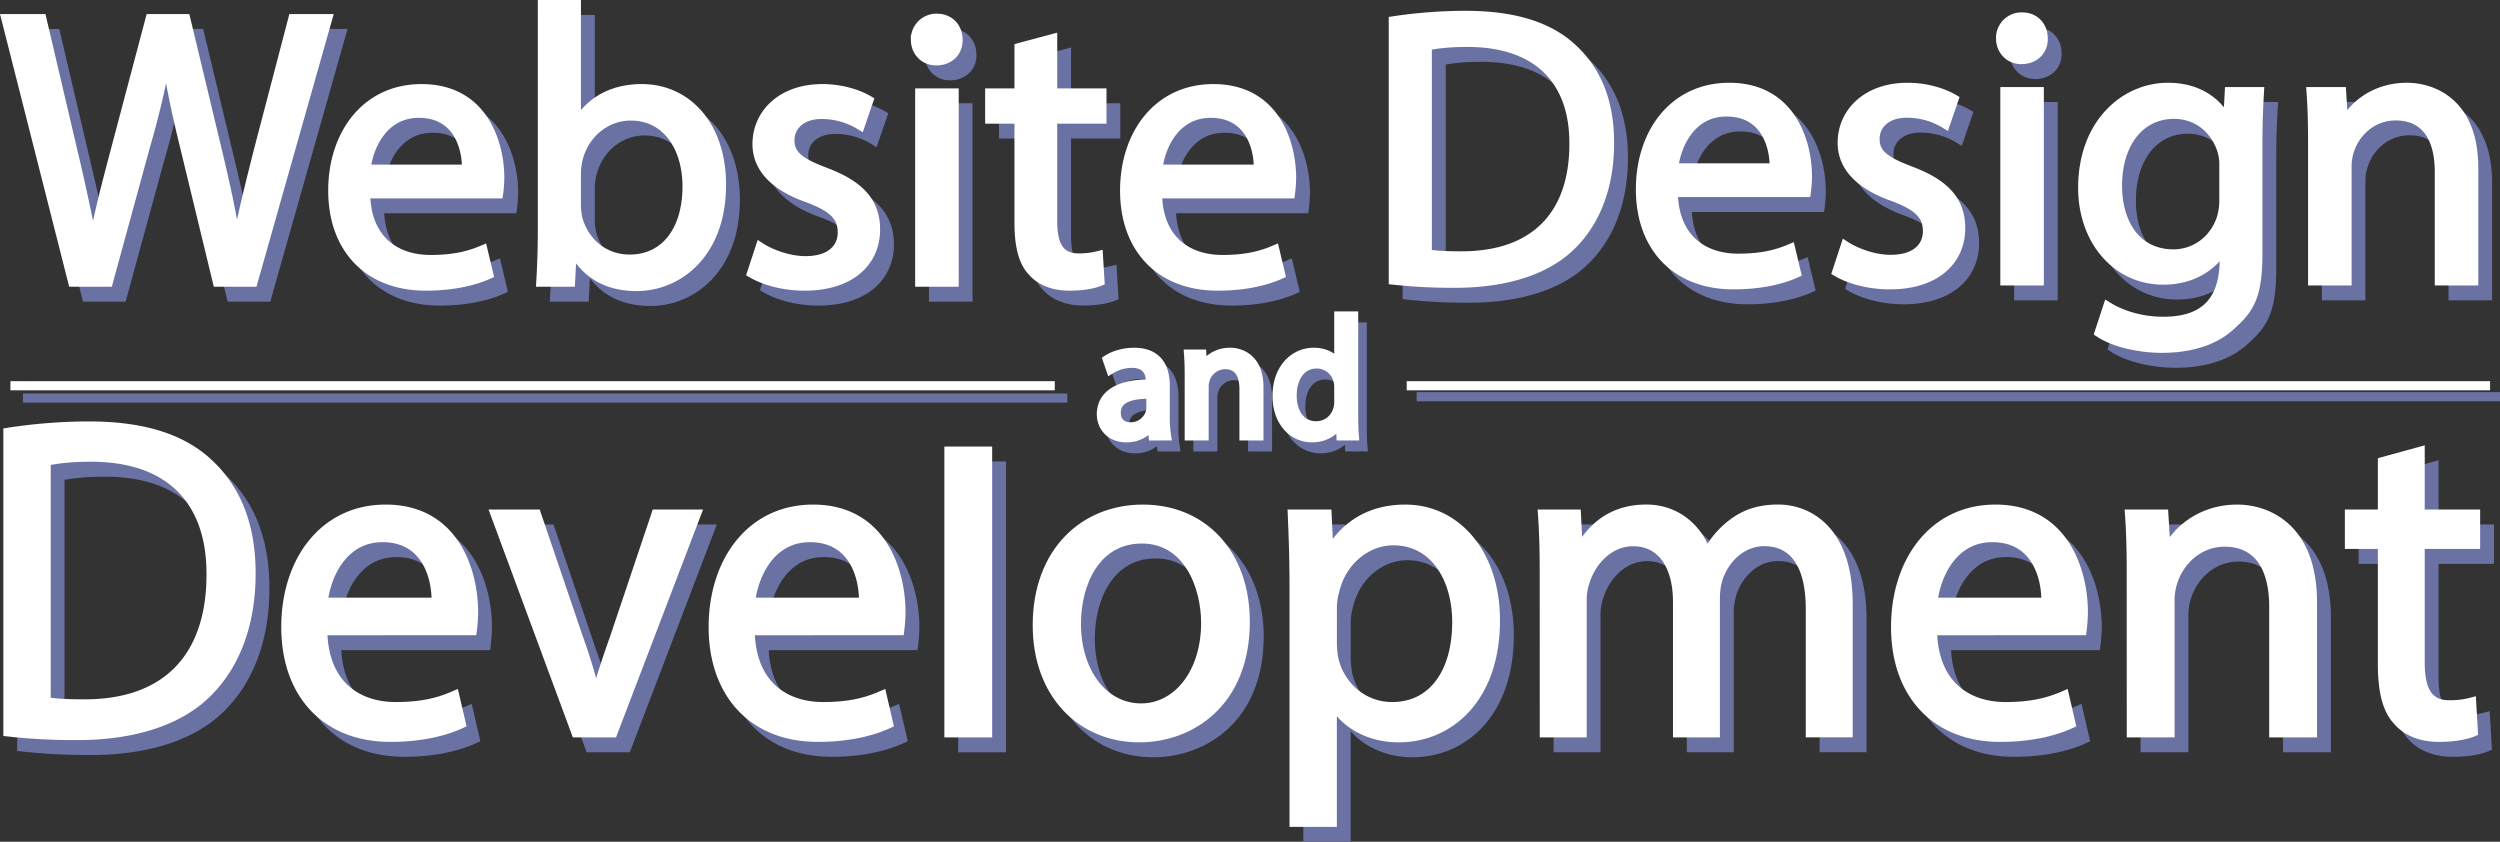 <svg xmlns="http://www.w3.org/2000/svg" viewBox="0 0 1917.97 645.78"><rect x="0" y="0" width="1917.97" height="645.78" fill="#333333" stroke="none"/><defs><style>.cls-1{fill:#6a72a3;}.cls-1,.cls-2{stroke:#6a72a3;}.cls-1,.cls-2,.cls-3,.cls-4{stroke-miterlimit:10;stroke-width:7px;}.cls-2,.cls-4{fill:none;}.cls-3{fill:#fff;}.cls-3,.cls-4{stroke:#fff;}</style></defs><title>webDesign</title><g id="Layer_2" data-name="Layer 2"><g id="Layer_1-2" data-name="Layer 1"><path class="cls-1" d="M66.41,227.94,15.11,25.73h27.6L66.71,128c6,25.2,11.4,50.4,15,69.9h.6c3.3-20.1,9.6-44.1,16.5-70.2l27-102h27.3l24.6,102.61c5.7,24,11.1,48,14.1,69.3h.6c4.2-22.2,9.9-44.7,16.2-69.9l26.7-102H262l-57.3,202.21h-27.3l-25.5-105.3c-6.3-25.8-10.5-45.6-13.2-66h-.6a631.7,631.7,0,0,1-15.6,66l-28.8,105.3Z"/><path class="cls-1" d="M291.11,160.14c.6,35.7,23.4,50.4,49.8,50.4,18.9,0,30.3-3.3,40.2-7.5l4.5,18.9c-9.3,4.2-25.2,9-48.3,9-44.7,0-71.4-29.4-71.4-73.2s25.8-78.3,68.1-78.3c47.4,0,60,41.7,60,68.4a99.57,99.57,0,0,1-.9,12.3Zm77.4-18.9c.3-16.8-6.9-42.9-36.6-42.9-26.7,0-38.4,24.6-40.5,42.9Z"/><path class="cls-1" d="M425.51,227.94c.6-9.9,1.2-24.6,1.2-37.5V14.94h26.1v91.2h.6c9.3-16.2,26.1-26.7,49.5-26.7,36,0,61.5,30,61.2,74.1,0,51.9-32.7,77.7-65.1,77.7-21,0-37.8-8.1-48.6-27.3h-.9l-1.2,24Zm27.3-58.2a49.43,49.43,0,0,0,1.2,9.6c5.1,18.3,20.4,30.9,39.6,30.9,27.6,0,44.1-22.5,44.1-55.8,0-29.1-15-54-43.2-54-18,0-34.8,12.3-40.2,32.4a52,52,0,0,0-1.5,10.8Z"/><path class="cls-1" d="M593.8,200.94c7.8,5.1,21.6,10.5,34.8,10.5,19.21,0,28.21-9.6,28.21-21.6,0-12.6-7.5-19.5-27-26.7-26.11-9.3-38.41-23.7-38.41-41.1,0-23.4,18.9-42.6,50.1-42.6,14.71,0,27.61,4.2,35.71,9l-6.6,19.2a56.51,56.51,0,0,0-29.7-8.4c-15.61,0-24.31,9-24.31,19.8,0,12,8.7,17.4,27.61,24.6,25.2,9.6,38.1,22.2,38.1,43.8,0,25.5-19.8,43.5-54.31,43.5-15.9,0-30.6-3.9-40.8-9.9Z"/><path class="cls-1" d="M745.6,41.94c.3,9-6.3,16.2-16.8,16.2-9.3,0-15.9-7.2-15.9-16.2a16.09,16.09,0,0,1,16.5-16.5C739.3,25.44,745.6,32.64,745.6,41.94Zm-29.4,186V82.74h26.4v145.2Z"/><path class="cls-1" d="M818.2,41v41.7H856v20.1H818.2v78.3c0,18,5.1,28.2,19.8,28.2a58.73,58.73,0,0,0,15.3-1.8l1.2,19.8c-5.1,2.1-13.2,3.6-23.4,3.6-12.3,0-22.2-3.9-28.5-11.1-7.5-7.8-10.2-20.7-10.2-37.8v-79.2H769.9V82.74h22.5V47.94Z"/><path class="cls-1" d="M898.6,160.14c.6,35.7,23.4,50.4,49.8,50.4,18.9,0,30.3-3.3,40.2-7.5l4.5,18.9c-9.3,4.2-25.2,9-48.3,9-44.7,0-71.4-29.4-71.4-73.2s25.8-78.3,68.1-78.3c47.4,0,60,41.7,60,68.4a99.57,99.57,0,0,1-.9,12.3Zm77.4-18.9c.3-16.8-6.9-42.9-36.6-42.9-26.7,0-38.4,24.6-40.5,42.9Z"/><path class="cls-1" d="M1079.54,27.43a373.85,373.85,0,0,1,55.5-4.2c37.5,0,64.2,8.7,81.9,25.2,18,16.51,28.5,39.9,28.5,72.61,0,33-10.2,60-29.1,78.6-18.9,18.9-50.1,29.1-89.4,29.1a421.27,421.27,0,0,1-47.4-2.4Zm26.1,178.81c6.6,1.2,16.2,1.5,26.4,1.5,55.8,0,86.1-31.2,86.1-85.8.3-47.71-26.7-78-81.9-78-13.5,0-23.7,1.2-30.6,2.7Z"/><path class="cls-1" d="M1294.34,159.14c.6,35.7,23.4,50.4,49.8,50.4,18.9,0,30.3-3.3,40.2-7.5l4.5,18.9c-9.3,4.2-25.2,9-48.3,9-44.7,0-71.4-29.4-71.4-73.2s25.8-78.3,68.1-78.3c47.4,0,60,41.7,60,68.4a99.57,99.57,0,0,1-.9,12.3Zm77.4-18.9c.3-16.8-6.9-42.9-36.6-42.9-26.7,0-38.4,24.6-40.5,42.9Z"/><path class="cls-1" d="M1426.33,199.94c7.8,5.1,21.6,10.5,34.8,10.5,19.2,0,28.2-9.6,28.2-21.6,0-12.6-7.5-19.5-27-26.7-26.1-9.3-38.4-23.7-38.4-41.1,0-23.4,18.9-42.6,50.1-42.6,14.7,0,27.61,4.2,35.7,9l-6.59,19.2a56.51,56.51,0,0,0-29.7-8.4c-15.61,0-24.31,9-24.31,19.8,0,12,8.7,17.4,27.6,24.6,25.21,9.6,38.11,22.2,38.11,43.8,0,25.5-19.81,43.5-54.31,43.5-15.9,0-30.6-3.9-40.8-9.9Z"/><path class="cls-1" d="M1578.13,40.93c.3,9-6.3,16.2-16.8,16.2-9.3,0-15.9-7.2-15.9-16.2a16.09,16.09,0,0,1,16.5-16.5C1571.83,24.43,1578.13,31.63,1578.13,40.93Zm-29.4,186V81.73h26.4V226.94Z"/><path class="cls-1" d="M1744,81.73c-.6,10.51-1.2,22.21-1.2,39.91v84.3c0,33.3-6.6,42.7-20.7,55.3-14.1,13.2-34.5,17.4-52.8,17.4-17.4,0-36.6-4.2-48.3-12l6.6-20.1c9.6,6,24.6,11.4,42.6,11.4,27,0,46.8-11.1,46.8-47.7V202h-.6c-8.1,13.5-23.7,24.3-46.2,24.3-36,0-61.8-30.6-61.8-70.8,0-49.2,32.1-77.1,65.4-77.1,25.2,0,39,13.2,45.3,25.2h.6l1.2-21.91ZM1716.73,139a37.6,37.6,0,0,0-1.5-12c-4.8-15.3-17.7-27.9-36.9-27.9-25.2,0-43.2,21.3-43.2,54.9,0,28.5,14.4,52.2,42.9,52.2,16.2,0,30.9-10.2,36.6-27a45.93,45.93,0,0,0,2.1-14.1Z"/><path class="cls-1" d="M1784.83,121c0-15-.3-27.3-1.2-39.31H1807l1.5,24h.6c7.2-13.8,24-27.3,48-27.3,20.1,0,51.3,12,51.3,61.8v86.7H1882v-83.7c0-23.4-8.7-42.9-33.6-42.9-17.4,0-30.9,12.3-35.4,27a38,38,0,0,0-1.8,12.3v87.3h-26.4Z"/><path class="cls-1" d="M16.68,343.11a409.77,409.77,0,0,1,62.41-4.85c42.17,0,72.19,10.05,92.1,29.12,20.24,19.06,32,46.1,32,83.89,0,38.13-11.47,69.33-32.72,90.83C149.26,563.94,114.17,575.72,70,575.72A462.08,462.08,0,0,1,16.68,573ZM46,549.72c7.42,1.39,18.22,1.74,29.69,1.74,62.74,0,96.82-36.06,96.82-99.15.33-55.12-30-90.13-92.1-90.13-15.18,0-26.65,1.38-34.41,3.12Z"/><path class="cls-1" d="M258.22,495.3c.67,41.25,26.31,58.24,56,58.24,21.25,0,34.07-3.82,45.2-8.67l5.06,21.84c-10.46,4.85-28.34,10.4-54.31,10.4-50.27,0-80.29-34-80.29-84.59s29-90.48,76.58-90.48c53.3,0,67.47,48.19,67.47,79a117.41,117.41,0,0,1-1,14.22Zm87-21.84c.34-19.42-7.76-49.58-41.15-49.58-30,0-43.18,28.43-45.55,49.58Z"/><path class="cls-1" d="M422.16,405.86l32,94.29a440.91,440.91,0,0,1,13.16,43h1c3.71-13.87,8.43-27.74,13.83-43l31.71-94.29h31l-64.1,167.78H452.52L390.45,405.86Z"/><path class="cls-1" d="M586.11,495.3c.68,41.25,26.31,58.24,56,58.24,21.25,0,34.07-3.82,45.2-8.67l5.06,21.84c-10.45,4.85-28.33,10.4-54.31,10.4-50.26,0-80.28-34-80.28-84.59s29-90.48,76.57-90.48c53.3,0,67.47,48.19,67.47,79a117.85,117.85,0,0,1-1,14.22Zm87-21.84c.33-19.42-7.76-49.58-41.16-49.58-30,0-43.18,28.43-45.54,49.58Z"/><path class="cls-1" d="M738.59,357.51h29.69V573.64H738.59Z"/><path class="cls-1" d="M966,488.36c0,62.06-41.83,89.1-81.3,89.1-44.19,0-78.27-33.28-78.27-86.32,0-56.16,35.76-89.1,81-89.1C934.25,402,966,437.06,966,488.36ZM836.42,490.1c0,36.74,20.58,64.48,49.59,64.48,28.33,0,49.59-27.39,49.59-65.18,0-28.42-13.83-64.48-48.92-64.48S836.42,458.2,836.42,490.1Z"/><path class="cls-1" d="M1003.4,460.63c0-21.49-.67-38.83-1.35-54.77h26.65l1.35,28.77h.68c12.14-20.45,31.37-32.59,58-32.59,39.47,0,69.15,34.32,69.15,85.28,0,60.32-35.75,90.14-74.21,90.14-21.59,0-40.48-9.71-50.26-26.35h-.68v91.17H1003.4Zm29.35,44.72a70.89,70.89,0,0,0,1.35,12.48c5.4,21.15,23.28,35.71,44.53,35.71,31.37,0,49.59-26.35,49.59-64.83,0-33.63-17.2-62.4-48.58-62.4-20.24,0-39.13,14.91-44.86,37.79a50.33,50.33,0,0,0-2,12.48Z"/><path class="cls-1" d="M1195.35,451.27c0-17.33-.34-31.55-1.35-45.41h26l1.35,27h1c9.1-15.95,24.28-30.86,51.27-30.86,22.27,0,39.13,13.87,46.22,33.63h.67a68.59,68.59,0,0,1,18.22-21.84c9.78-7.63,20.58-11.79,36.09-11.79,21.59,0,53.64,14.56,53.64,72.8v98.8h-29v-95c0-32.24-11.47-51.66-35.42-51.66-16.87,0-30,12.83-35.08,27.74a51.43,51.43,0,0,0-2.37,15.25V573.64h-29V473.11c0-26.69-11.47-46.11-34.07-46.11-18.55,0-32,15.26-36.77,30.51a43.06,43.06,0,0,0-2.36,14.91V573.64h-29Z"/><path class="cls-1" d="M1493.22,495.3c.68,41.25,26.32,58.24,56,58.24,21.26,0,34.07-3.82,45.21-8.67l5.06,21.84c-10.46,4.85-28.34,10.4-54.32,10.4-50.26,0-80.28-34-80.28-84.59s29-90.48,76.57-90.48c53.3,0,67.47,48.19,67.47,79a117.85,117.85,0,0,1-1,14.22Zm87-21.84c.34-19.42-7.76-49.58-41.16-49.58-30,0-43.18,28.43-45.54,49.58Z"/><path class="cls-1" d="M1645.7,451.27c0-17.33-.34-31.55-1.35-45.41h26.31l1.69,27.73h.68c8.09-15.95,27-31.55,54-31.55,22.6,0,57.69,13.87,57.69,71.42V573.64H1755V476.92c0-27-9.78-49.57-37.78-49.57-19.57,0-34.75,14.21-39.81,31.2a44.93,44.93,0,0,0-2,14.21V573.64H1645.7Z"/><path class="cls-1" d="M1867.34,357.67v48.19h42.5v23.22h-42.5v90.48c0,20.8,5.73,32.59,22.26,32.59a64.31,64.31,0,0,0,17.2-2.08l1.35,22.88c-5.73,2.43-14.84,4.16-26.31,4.16-13.83,0-25-4.51-32-12.83-8.43-9-11.47-23.92-11.47-43.68V429.08H1813V405.86h25.3V365.64Z"/><path class="cls-1" d="M891.24,342.88l-.91-7.91h-.39a23.38,23.38,0,0,1-19.18,9.33c-12.71,0-19.19-8.94-19.19-18,0-15.17,13.48-23.46,37.73-23.33v-1.3c0-5.19-1.43-14.52-14.26-14.52a31.29,31.29,0,0,0-16.34,4.67l-2.59-7.52c5.18-3.37,12.7-5.58,20.61-5.58,19.19,0,23.86,13.1,23.86,25.67v23.47a88.25,88.25,0,0,0,1,15Zm-1.68-32C877.11,310.6,863,312.8,863,325c0,7.39,4.93,10.89,10.76,10.89a15.61,15.61,0,0,0,15.17-10.5,11.82,11.82,0,0,0,.65-3.63Z"/><path class="cls-1" d="M919,297.11c0-6.48-.13-11.79-.52-17h10.11l.65,10.37h.26c3.11-6,10.37-11.8,20.74-11.8,8.69,0,22.17,5.19,22.17,26.71v37.47H961V306.71c0-10.12-3.76-18.54-14.52-18.54a16.19,16.19,0,0,0-15.29,11.66,16.43,16.43,0,0,0-.78,5.32v37.73H919Z"/><path class="cls-1" d="M1045.11,250.83v75.84c0,5.57.13,11.93.52,16.21h-10.24l-.52-10.89h-.26c-3.5,7-11.14,12.31-21.39,12.31-15.16,0-26.83-12.83-26.83-31.89-.13-20.87,12.83-33.71,28.13-33.71,9.59,0,16.08,4.54,18.93,9.6h.26V250.83Zm-11.4,54.84a20.11,20.11,0,0,0-.52-4.8,16.78,16.78,0,0,0-16.47-13.22c-11.79,0-18.79,10.37-18.79,24.24,0,12.71,6.22,23.21,18.53,23.21,7.65,0,14.65-5.06,16.73-13.62a19.71,19.71,0,0,0,.52-4.92Z"/><line class="cls-2" x1="17.61" y1="305.37" x2="818.83" y2="305.37"/><line class="cls-2" x1="1086.83" y1="304.37" x2="1917.97" y2="304.37"/><path class="cls-3" d="M55.8,216.5,4.5,14.3H32.1l24,102.3c6,25.2,11.4,50.4,15,69.9h.6c3.3-20.1,9.6-44.1,16.5-70.2l27-102h27.3l24.6,102.6c5.7,24,11.1,48,14.1,69.3h.6c4.2-22.2,9.9-44.7,16.2-69.9l26.7-102h26.7L194.1,216.5H166.8L141.3,111.2c-6.3-25.8-10.5-45.6-13.2-66h-.6a631.7,631.7,0,0,1-15.6,66L83.1,216.5Z"/><path class="cls-3" d="M280.5,148.7c.6,35.7,23.4,50.4,49.8,50.4,18.9,0,30.3-3.3,40.2-7.5l4.5,18.9c-9.3,4.2-25.2,9-48.3,9-44.7,0-71.4-29.4-71.4-73.2S281.1,68,323.4,68c47.4,0,60,41.7,60,68.4a99.57,99.57,0,0,1-.9,12.3Zm77.4-18.9c.3-16.8-6.9-42.9-36.6-42.9-26.7,0-38.4,24.6-40.5,42.9Z"/><path class="cls-3" d="M414.9,216.5c.6-9.9,1.2-24.6,1.2-37.5V3.5h26.1V94.7h.6C452.1,78.5,468.9,68,492.3,68c36,0,61.5,30,61.2,74.1,0,51.9-32.7,77.7-65.1,77.7-21,0-37.8-8.1-48.6-27.3h-.9l-1.2,24Zm27.3-58.2a49.43,49.43,0,0,0,1.2,9.6c5.1,18.3,20.4,30.9,39.6,30.9,27.6,0,44.1-22.5,44.1-55.8,0-29.1-15-54-43.2-54-18,0-34.8,12.3-40.2,32.4a52,52,0,0,0-1.5,10.8Z"/><path class="cls-3" d="M583.19,189.5c7.8,5.1,21.6,10.5,34.8,10.5,19.2,0,28.2-9.6,28.2-21.6,0-12.6-7.5-19.5-27-26.7-26.1-9.3-38.4-23.7-38.4-41.1,0-23.4,18.9-42.6,50.1-42.6,14.7,0,27.6,4.2,35.7,9L660,96.2a56.51,56.51,0,0,0-29.7-8.4c-15.6,0-24.3,9-24.3,19.8,0,12,8.7,17.4,27.6,24.6,25.2,9.6,38.1,22.2,38.1,43.8,0,25.5-19.8,43.5-54.3,43.5-15.9,0-30.6-3.9-40.8-9.9Z"/><path class="cls-3" d="M735,30.5c.3,9-6.3,16.2-16.8,16.2-9.3,0-15.9-7.2-15.9-16.2A16.09,16.09,0,0,1,718.79,14C728.69,14,735,21.2,735,30.5Zm-29.4,186V71.3H732V216.5Z"/><path class="cls-3" d="M807.59,29.6V71.3h37.8V91.4h-37.8v78.3c0,18,5.1,28.2,19.8,28.2a58.73,58.73,0,0,0,15.3-1.8l1.2,19.8c-5.1,2.1-13.2,3.6-23.4,3.6-12.3,0-22.2-3.9-28.5-11.1-7.5-7.8-10.2-20.7-10.2-37.8V91.4h-22.5V71.3h22.5V36.5Z"/><path class="cls-3" d="M888,148.7c.6,35.7,23.4,50.4,49.8,50.4,18.9,0,30.3-3.3,40.2-7.5l4.5,18.9c-9.3,4.2-25.2,9-48.3,9-44.7,0-71.4-29.4-71.4-73.2S888.59,68,930.89,68c47.4,0,60,41.7,60,68.4a99.57,99.57,0,0,1-.9,12.3Zm77.4-18.9c.3-16.8-6.9-42.9-36.6-42.9-26.7,0-38.4,24.6-40.5,42.9Z"/><path class="cls-3" d="M1068.93,16a373.85,373.85,0,0,1,55.5-4.2c37.5,0,64.2,8.7,81.9,25.2,18,16.5,28.5,39.9,28.5,72.6,0,33-10.2,60-29.1,78.6-18.9,18.9-50.1,29.1-89.4,29.1a421.27,421.27,0,0,1-47.4-2.4ZM1095,194.8c6.6,1.2,16.2,1.5,26.4,1.5,55.8,0,86.1-31.2,86.1-85.8.3-47.7-26.7-78-81.9-78-13.5,0-23.7,1.2-30.6,2.7Z"/><path class="cls-3" d="M1283.73,147.7c.6,35.7,23.4,50.4,49.8,50.4,18.9,0,30.3-3.3,40.2-7.5l4.5,18.9c-9.3,4.2-25.2,9-48.3,9-44.7,0-71.41-29.4-71.41-73.2S1284.33,67,1326.63,67c47.4,0,60,41.7,60,68.4a99.57,99.57,0,0,1-.9,12.3Zm77.4-18.9c.3-16.8-6.9-42.9-36.6-42.9-26.7,0-38.4,24.6-40.5,42.9Z"/><path class="cls-3" d="M1415.72,188.5c7.8,5.1,21.6,10.5,34.8,10.5,19.2,0,28.2-9.6,28.2-21.6,0-12.6-7.5-19.5-27-26.7-26.1-9.3-38.4-23.7-38.4-41.1,0-23.4,18.9-42.6,50.1-42.6,14.7,0,27.6,4.2,35.7,9l-6.6,19.2a56.51,56.51,0,0,0-29.7-8.4c-15.6,0-24.3,9-24.3,19.8,0,12,8.7,17.4,27.6,24.6,25.2,9.6,38.1,22.2,38.1,43.8,0,25.5-19.8,43.5-54.3,43.5-15.9,0-30.6-3.9-40.8-9.9Z"/><path class="cls-3" d="M1567.52,29.5c.3,9-6.3,16.2-16.8,16.2-9.3,0-15.9-7.2-15.9-16.2a16.09,16.09,0,0,1,16.5-16.5C1561.22,13,1567.52,20.2,1567.52,29.5Zm-29.4,186V70.3h26.4V215.5Z"/><path class="cls-3" d="M1733.42,70.3c-.6,10.5-1.2,22.2-1.2,39.9v84.3c0,33.3-6.6,42.7-20.7,55.3-14.1,13.2-34.5,17.4-52.8,17.4-17.4,0-36.6-4.2-48.3-12l6.6-20.1c9.6,6,24.6,11.4,42.6,11.4,27,0,46.8-11.1,46.8-47.7v-8.2h-.6c-8.1,13.5-23.7,24.3-46.2,24.3-36,0-61.8-30.6-61.8-70.8,0-49.2,32.1-77.1,65.4-77.1,25.2,0,39,13.2,45.3,25.2h.6l1.2-21.9Zm-27.3,57.3a37.6,37.6,0,0,0-1.5-12c-4.8-15.3-17.7-27.9-36.9-27.9-25.2,0-43.2,21.3-43.2,54.9,0,28.5,14.4,52.2,42.9,52.2,16.2,0,30.9-10.2,36.6-27a45.93,45.93,0,0,0,2.1-14.1Z"/><path class="cls-3" d="M1774.22,109.6c0-15-.3-27.3-1.2-39.3h23.4l1.5,24h.6c7.2-13.8,24-27.3,48-27.3,20.1,0,51.3,12,51.3,61.8v86.7h-26.4V131.8c0-23.4-8.7-42.9-33.6-42.9-17.4,0-30.9,12.3-35.4,27a38,38,0,0,0-1.8,12.3v87.3h-26.4Z"/><path class="cls-3" d="M6.07,331.68a408.39,408.39,0,0,1,62.41-4.86c42.17,0,72.19,10.06,92.09,29.12,20.24,19.07,32.05,46.11,32.05,83.9,0,38.13-11.47,69.33-32.72,90.82-21.25,21.84-56.34,33.63-100.53,33.63a459.47,459.47,0,0,1-53.3-2.78ZM35.42,538.29c7.42,1.38,18.22,1.73,29.69,1.73,62.74,0,96.81-36,96.81-99.14.34-55.12-30-90.14-92.09-90.14-15.18,0-26.65,1.39-34.41,3.12Z"/><path class="cls-3" d="M247.61,483.86c.67,41.25,26.31,58.24,56,58.24,21.26,0,34.08-3.81,45.21-8.66l5.06,21.83c-10.46,4.86-28.34,10.4-54.31,10.4-50.27,0-80.29-34-80.29-84.58s29-90.48,76.58-90.48c53.3,0,67.46,48.19,67.46,79a117.65,117.65,0,0,1-1,14.21Zm87-21.84c.34-19.41-7.76-49.57-41.16-49.57-30,0-43.18,28.43-45.54,49.57Z"/><path class="cls-3" d="M411.55,394.42l32.05,94.3a440.76,440.76,0,0,1,13.16,43h1c3.71-13.87,8.43-27.73,13.83-43l31.71-94.3h31l-64.1,167.79H441.91L379.84,394.42Z"/><path class="cls-3" d="M575.5,483.86c.68,41.25,26.31,58.24,56,58.24,21.25,0,34.07-3.81,45.2-8.66l5.06,21.83c-10.45,4.86-28.33,10.4-54.31,10.4-50.26,0-80.29-34-80.29-84.58s29-90.48,76.58-90.48c53.3,0,67.47,48.19,67.47,79a119.77,119.77,0,0,1-1,14.21Zm87-21.84c.34-19.41-7.75-49.57-41.15-49.57-30,0-43.18,28.43-45.54,49.57Z"/><path class="cls-3" d="M728,346.08h29.68V562.21H728Z"/><path class="cls-3" d="M955.35,476.93c0,62.05-41.84,89.09-81.3,89.09-44.2,0-78.27-33.28-78.27-86.32,0-56.16,35.76-89.09,81-89.09C923.64,390.61,955.35,425.62,955.35,476.93Zm-129.54,1.73c0,36.75,20.57,64.48,49.58,64.48,28.34,0,49.59-27.39,49.59-65.17,0-28.43-13.83-64.48-48.91-64.48S825.81,446.77,825.81,478.66Z"/><path class="cls-3" d="M992.79,449.2c0-21.5-.67-38.83-1.35-54.78h26.65l1.35,28.78h.68c12.14-20.46,31.37-32.59,58-32.59,39.47,0,69.15,34.32,69.15,85.28,0,60.32-35.75,90.13-74.21,90.13-21.59,0-40.48-9.71-50.27-26.35h-.67v91.18H992.79Zm29.35,44.72a70.16,70.16,0,0,0,1.35,12.48c5.4,21.14,23.28,35.7,44.53,35.7,31.37,0,49.59-26.35,49.59-64.82,0-33.63-17.21-62.4-48.58-62.4-20.24,0-39.13,14.9-44.87,37.78a50.87,50.87,0,0,0-2,12.48Z"/><path class="cls-3" d="M1184.74,439.84c0-17.34-.34-31.55-1.35-45.42h26l1.35,27h1c9.11-15.94,24.29-30.85,51.28-30.85,22.26,0,39.13,13.87,46.22,33.63h.67a68.59,68.59,0,0,1,18.22-21.84c9.78-7.63,20.57-11.79,36.09-11.79,21.59,0,53.64,14.56,53.64,72.8v98.8h-29v-95c0-32.24-11.47-51.65-35.42-51.65-16.87,0-30,12.83-35.09,27.73a51.52,51.52,0,0,0-2.36,15.26V562.21h-29V461.68c0-26.7-11.47-46.11-34.07-46.11-18.55,0-32.05,15.25-36.77,30.51a43,43,0,0,0-2.36,14.9V562.21h-29Z"/><path class="cls-3" d="M1482.61,483.86c.68,41.25,26.32,58.24,56,58.24,21.25,0,34.07-3.81,45.2-8.66l5.06,21.83c-10.45,4.86-28.33,10.4-54.31,10.4-50.26,0-80.28-34-80.28-84.58s29-90.48,76.57-90.48c53.3,0,67.47,48.19,67.47,79a117.65,117.65,0,0,1-1,14.21Zm87-21.84c.33-19.41-7.76-49.57-41.16-49.57-30,0-43.18,28.43-45.54,49.57Z"/><path class="cls-3" d="M1635.09,439.84c0-17.34-.34-31.55-1.35-45.42h26.31l1.69,27.74h.67c8.1-16,27-31.55,54-31.55,22.6,0,57.68,13.87,57.68,71.41V562.21h-29.68V465.49c0-27-9.78-49.57-37.78-49.57-19.57,0-34.75,14.21-39.81,31.2a44.93,44.93,0,0,0-2,14.21V562.21h-29.69Z"/><path class="cls-3" d="M1856.72,346.24v48.18h42.51v23.23h-42.51v90.48c0,20.8,5.74,32.58,22.27,32.58a64.31,64.31,0,0,0,17.2-2.08l1.35,22.88c-5.73,2.43-14.84,4.16-26.31,4.16-13.83,0-25-4.5-32-12.82-8.43-9-11.47-23.92-11.47-43.68V417.65h-25.3V394.42h25.3V354.21Z"/><path class="cls-3" d="M884.63,334.44l-.91-7.91h-.39a23.36,23.36,0,0,1-19.18,9.34c-12.71,0-19.19-8.95-19.19-18,0-15.17,13.48-23.47,37.72-23.34v-1.3c0-5.18-1.42-14.51-14.25-14.51a31.29,31.29,0,0,0-16.34,4.66l-2.59-7.52c5.18-3.37,12.7-5.57,20.61-5.57,19.19,0,23.85,13.09,23.85,25.67V319.4a88.1,88.1,0,0,0,1,15Zm-1.69-32c-12.44-.26-26.57,1.94-26.57,14.13,0,7.39,4.93,10.89,10.76,10.89a15.62,15.62,0,0,0,15.17-10.5,12.17,12.17,0,0,0,.64-3.63Z"/><path class="cls-3" d="M912.37,288.68c0-6.48-.13-11.8-.52-17H922l.65,10.38h.26c3.11-6,10.37-11.8,20.74-11.8,8.69,0,22.17,5.18,22.17,26.7v37.47H954.37V298.27c0-10.11-3.76-18.54-14.52-18.54a16.2,16.2,0,0,0-15.29,11.67,16.36,16.36,0,0,0-.78,5.31v37.73H912.37Z"/><path class="cls-3" d="M1038.5,242.4v75.84c0,5.57.13,11.92.52,16.2h-10.24l-.52-10.89H1028c-3.5,7-11.15,12.32-21.39,12.32-15.17,0-26.83-12.84-26.83-31.9-.13-20.87,12.83-33.7,28.13-33.7,9.59,0,16.07,4.54,18.93,9.59h.26V242.4Zm-11.4,54.83a20,20,0,0,0-.52-4.79,16.79,16.79,0,0,0-16.47-13.23c-11.79,0-18.8,10.37-18.8,24.25,0,12.7,6.23,23.2,18.54,23.2,7.65,0,14.65-5.05,16.73-13.61a19.79,19.79,0,0,0,.52-4.93Z"/><line class="cls-4" x1="8" y1="295.94" x2="809.22" y2="295.94"/><line class="cls-4" x1="1079.22" y1="295.94" x2="1910.36" y2="295.94"/></g></g></svg>